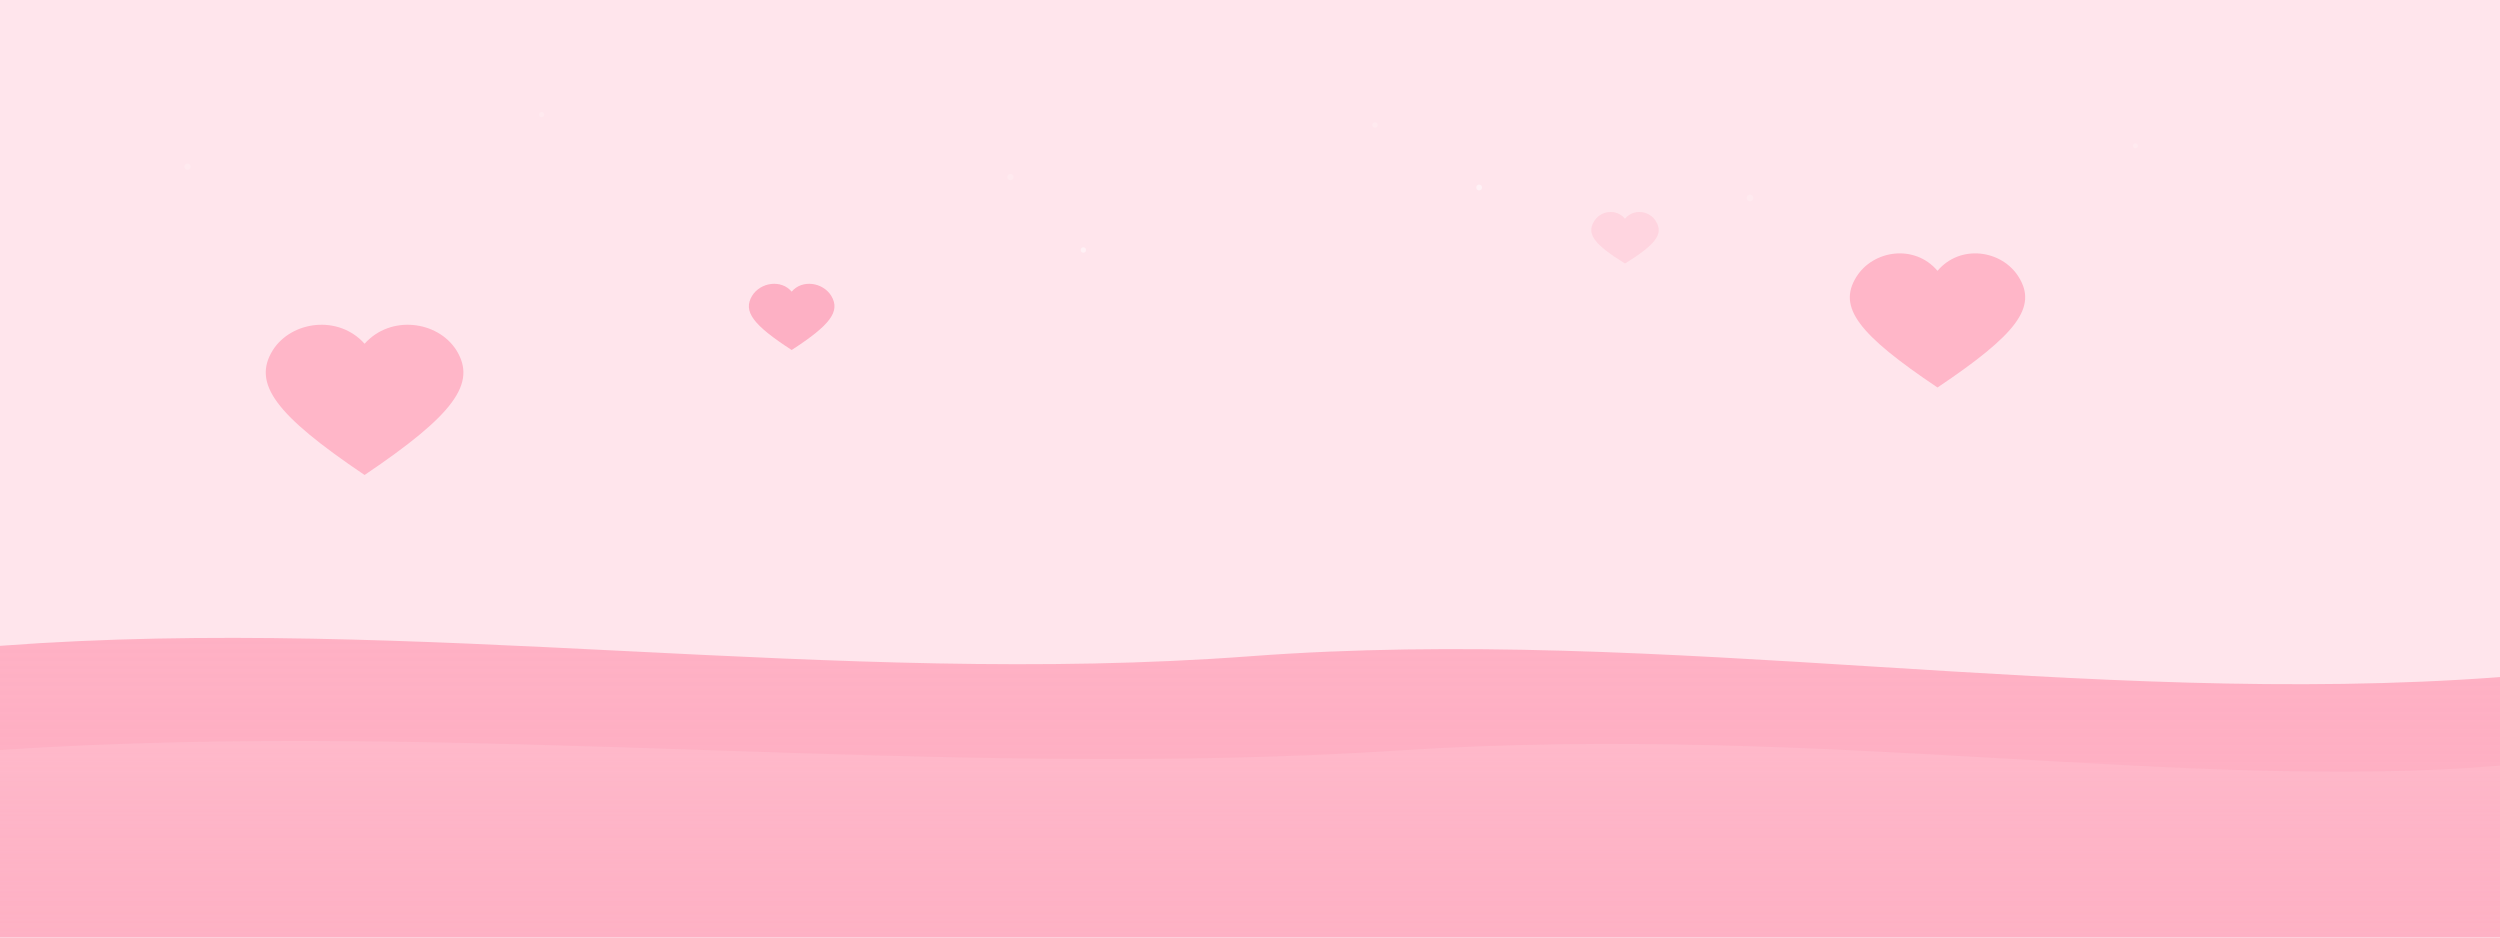 <svg xmlns="http://www.w3.org/2000/svg" viewBox="0 0 2400 900" role="img" aria-label="Bandeau extraits (clair)">
  <defs>
    <!-- Dégradé ciel rosé -->
    <linearGradient id="bg" x1="0" y1="0" x2="0" y2="1">
      <stop offset="0%"  stop-color="#FFE5EC"/>
      <stop offset="100%" stop-color="#FFE5EC"/>
    </linearGradient>

    <!-- Ondes -->
    <linearGradient id="wave1" x1="0" y1="0" x2="0" y2="1">
      <stop offset="0%"  stop-color="#FF8FAB" stop-opacity="0.60"/>
      <stop offset="100%" stop-color="#FB6F92" stop-opacity="0.45"/>
    </linearGradient>
    <linearGradient id="wave2" x1="0" y1="0" x2="0" y2="1">
      <stop offset="0%"  stop-color="#FFC2D1" stop-opacity="0.55"/>
      <stop offset="100%" stop-color="#FFB3C6" stop-opacity="0.35"/>
    </linearGradient>

    <!-- Effets doux -->
    <filter id="soft" x="-20%" y="-20%" width="140%" height="140%">
      <feGaussianBlur stdDeviation="10"/>
    </filter>
    <filter id="softer" x="-20%" y="-20%" width="140%" height="140%">
      <feGaussianBlur stdDeviation="6"/>
    </filter>
  </defs>

  <!-- Fond -->
  <rect width="2400" height="900" fill="url(#bg)"/>

  <!-- Ondes fluides -->
  <path d="M0,620 C400,590 800,660 1200,630 C1600,600 2000,680 2400,650 L2400,900 L0,900 Z"
        fill="url(#wave1)"/>
  <path d="M0,720 C450,690 900,750 1350,720 C1750,695 2100,760 2400,735 L2400,900 L0,900 Z"
        fill="url(#wave2)" filter="url(#soft)"/>

  <!-- Étoiles (petits ronds/éclats) -->
  <g opacity="0.18">
    <circle cx="180" cy="160" r="3" fill="#FFFFFF"/>
    <circle cx="520" cy="110" r="2.5" fill="#FFFFFF"/>
    <circle cx="970" cy="170" r="3" fill="#FFFFFF"/>
    <circle cx="1320" cy="120" r="2.6" fill="#FFFFFF"/>
    <circle cx="1680" cy="190" r="3.2" fill="#FFFFFF"/>
    <circle cx="2050" cy="140" r="2.4" fill="#FFFFFF"/>
  </g>

  <!-- Cœurs minimalistes (style rubans) -->
  <g fill="#FF8FAB" opacity="0.55" filter="url(#softer)">
    <path d="M350 330
             c-25 -28 -70 -22 -88 6
             c-20 32 2 62 88 120
             c86 -58 108 -88 88 -120
             c-18 -28 -63 -34 -88 -6z"/>
    <path d="M1860 260
             c-22 -26 -62 -20 -78 6
             c-18 29 2 55 78 106
             c76 -51 96 -77 78 -106
             c-16 -26 -56 -32 -78 -6z"/>
  </g>

  <!-- Petits cœurs & étoiles dispersés -->
  <g opacity="0.45">
    <path d="M760 280 c-10 -12 -30 -9 -38 4 c-9 15 1 28 38 52 c37 -24 47 -37 38 -52 c-8 -13 -28 -16 -38 -4z" fill="#FB6F92"/>
    <path d="M1560 210 c-8 -10 -24 -8 -30 3 c-7 12 1 22 30 40 c29 -18 37 -28 30 -40 c-6 -11 -22 -13 -30 -3z" fill="#FFC2D1"/>
    <circle cx="1040" cy="240" r="2.6" fill="#FFFFFF"/>
    <circle cx="1420" cy="180" r="2.8" fill="#FFFFFF"/>
  </g>
</svg>
